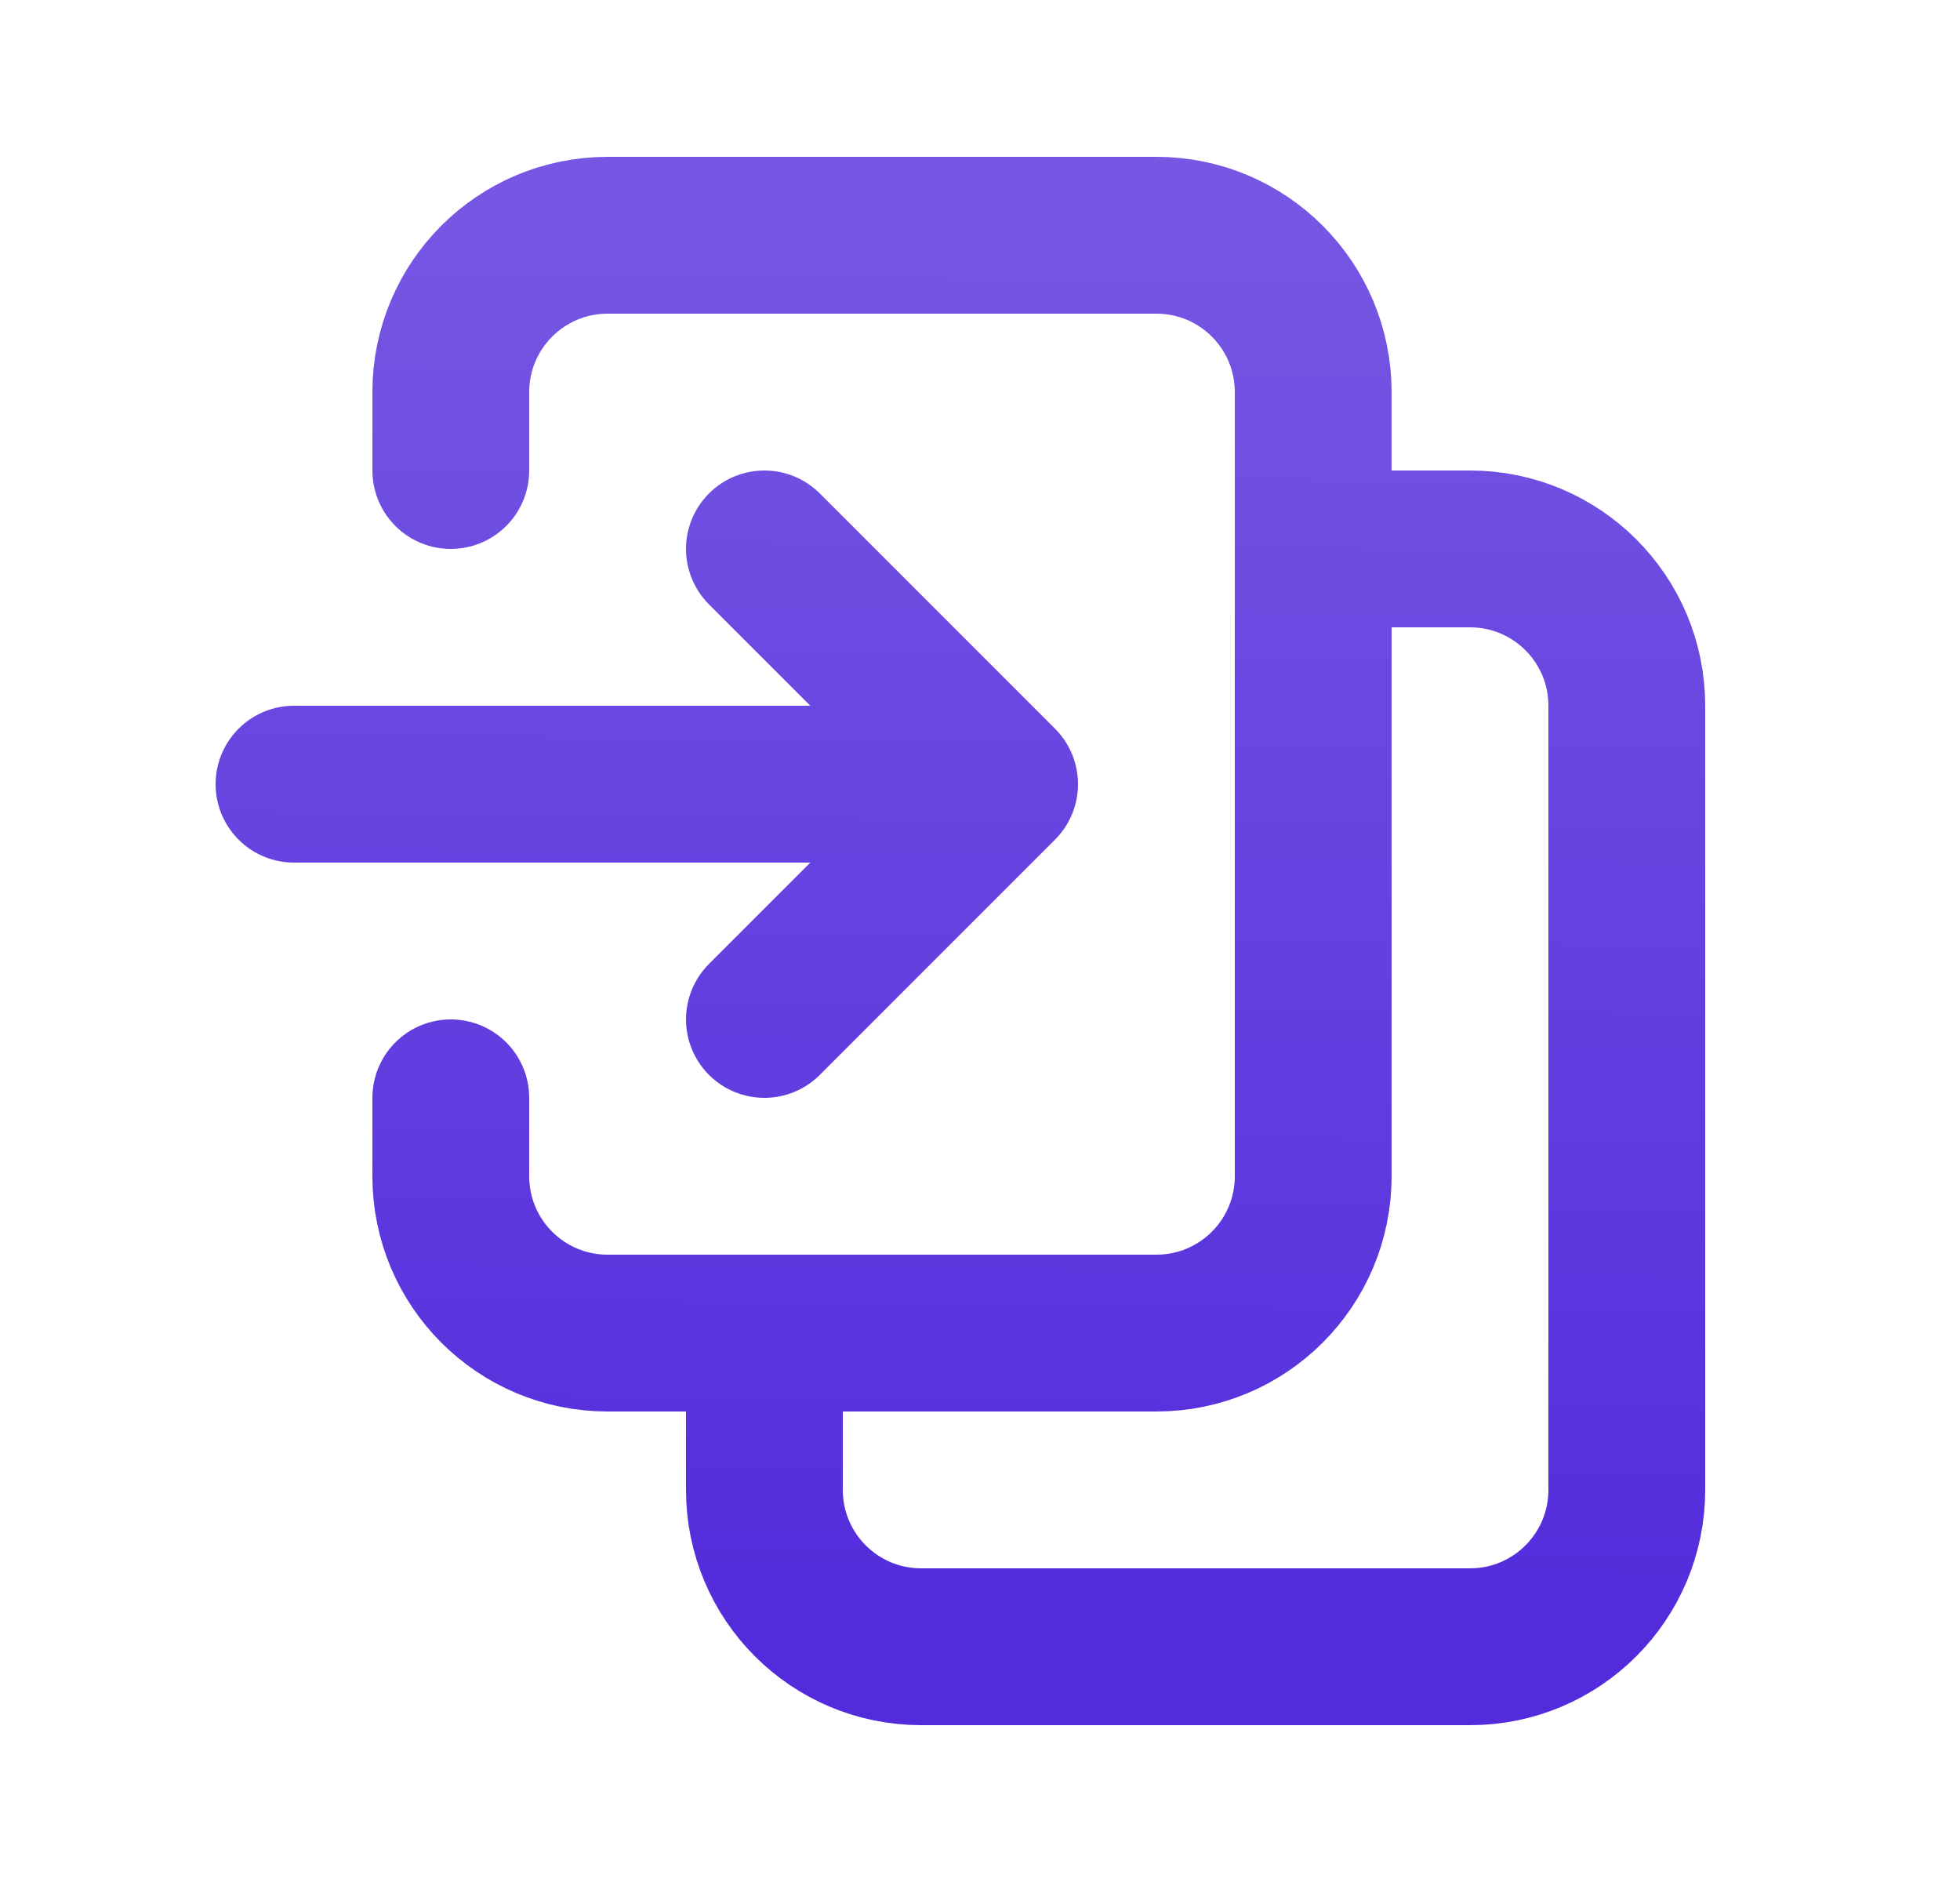 <svg width="25" height="24" viewBox="0 0 25 24" fill="none" xmlns="http://www.w3.org/2000/svg">
<path d="M16.75 7L18.75 7C19.855 7 20.75 7.895 20.75 9V19C20.75 20.105 19.855 21 18.75 21H11.75C10.645 21 9.75 20.105 9.75 19V17M5.75 14V15C5.75 16.105 6.645 17 7.75 17H14.75C15.855 17 16.75 16.105 16.75 15V5C16.75 3.895 15.855 3 14.75 3H7.75C6.645 3 5.75 3.895 5.75 5V6M9.75 7L12.75 10M12.75 10L9.75 13M12.75 10L3.75 10" stroke="url(#paint0_linear_609_949)" stroke-width="2" stroke-linecap="round" stroke-linejoin="round"/>
<defs>
<linearGradient id="paint0_linear_609_949" x1="8.885" y1="21" x2="9.078" y2="2.876" gradientUnits="userSpaceOnUse">
<stop stop-color="#532BDC"/>
<stop offset="1" stop-color="#7656E3"/>
</linearGradient>
</defs>
</svg>

